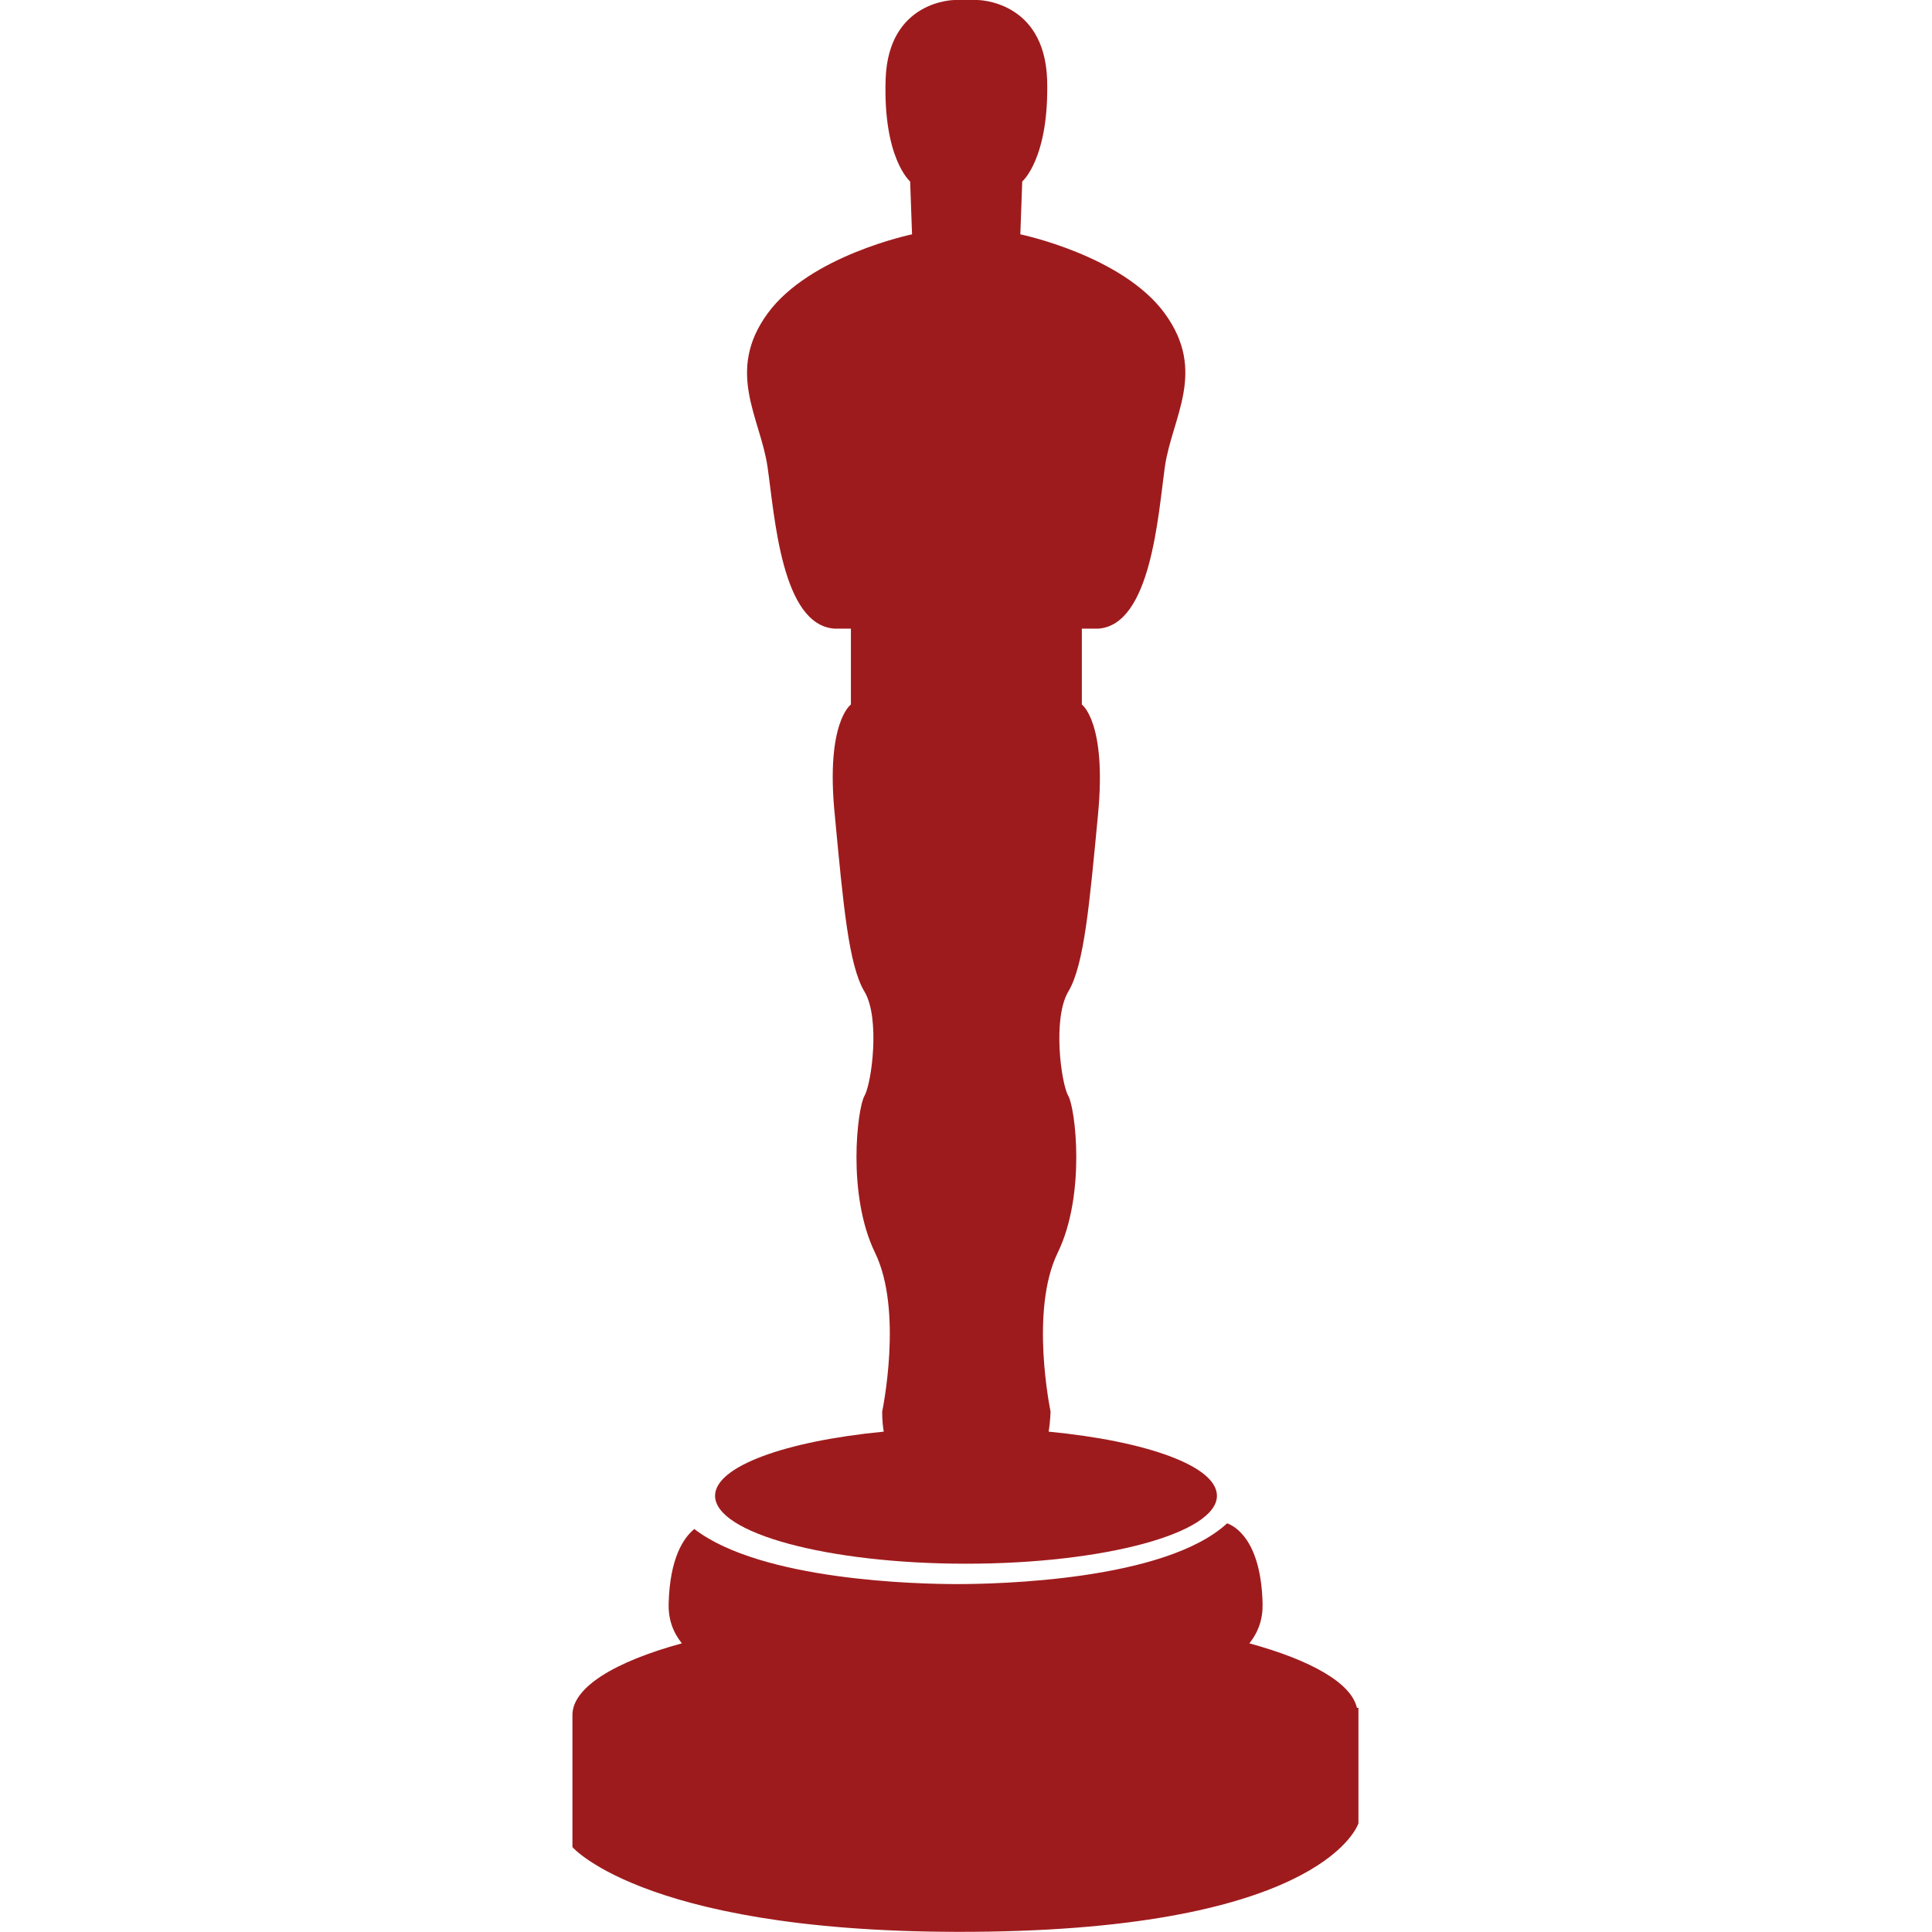 <?xml version="1.0" encoding="utf-8"?>
<!-- Generator: Adobe Illustrator 20.1.0, SVG Export Plug-In . SVG Version: 6.00 Build 0)  -->
<svg version="1.1" id="Capa_1" xmlns="http://www.w3.org/2000/svg" xmlns:xlink="http://www.w3.org/1999/xlink" x="0px" y="0px"
	 viewBox="0 0 512 512" style="enable-background:new 0 0 512 512;" xml:space="preserve">
<style type="text/css">
	.st0{fill:#9E1B1D;}
</style>
<g>
	<g>
		<path class="st0" d="M189.5,396.4c0,9.9,29.8,18,66.5,18c36.7,0,66.5-8.1,66.5-18c0-7.9-18.7-14.5-44.6-17
			c0.5-3.1,0.5-5.4,0.5-5.4s-5.6-26.6,1.9-42c7.5-15.4,4.7-38.3,2.8-41.6c-1.9-3.3-4.2-20.5,0-27.6c4.2-7,5.6-22.9,7.9-47.1
			c2.3-24.3-4.3-29-4.3-29v-20.1h4.3c14-0.9,15.9-29.9,17.7-42.9c1.9-13.1,11.2-25.2,0-40.6c-11.2-15.4-38.3-21-38.3-21l0.5-14
			c0,0,7.2-6.1,6.6-27.1C276.7,0,259,0,259,0H253c0,0-17.6,0-18.3,21c-0.7,21,6.5,27.1,6.5,27.1l0.5,14c0,0-27.1,5.6-38.3,21
			s-1.9,27.6,0,40.6c1.9,13.1,3.7,42,17.8,42.9h4.3v20.1c0,0-6.7,4.7-4.3,29c2.3,24.3,3.7,40.1,7.9,47.1c4.2,7,1.9,24.3,0,27.6
			c-1.9,3.3-4.7,26.2,2.8,41.6c7.5,15.4,1.9,42,1.9,42s-0.1,2.4,0.4,5.4C208.2,381.9,189.5,388.6,189.5,396.4z"/>
		<path class="st0" d="M331.1,435.5c2.4-3,3.6-6.5,3.5-10.5c-0.4-16.9-7.4-20.6-9.4-21.3c-16.5,15.2-61,16.1-71.6,16.1
			c-10.2,0-51.8-0.9-69.6-14.6c-2.8,2.3-6.5,7.6-6.8,19.8c-0.1,4.1,1.1,7.5,3.5,10.5c-17.9,4.9-29,11.7-29,19v35
			c0,0,20.5,23.8,110.2,22.4c89.7-1.4,98.1-28.7,98.1-28.7v-30.6h-0.4C358.1,446,347.5,440,331.1,435.5z"/>
	</g>
</g>
</svg>
